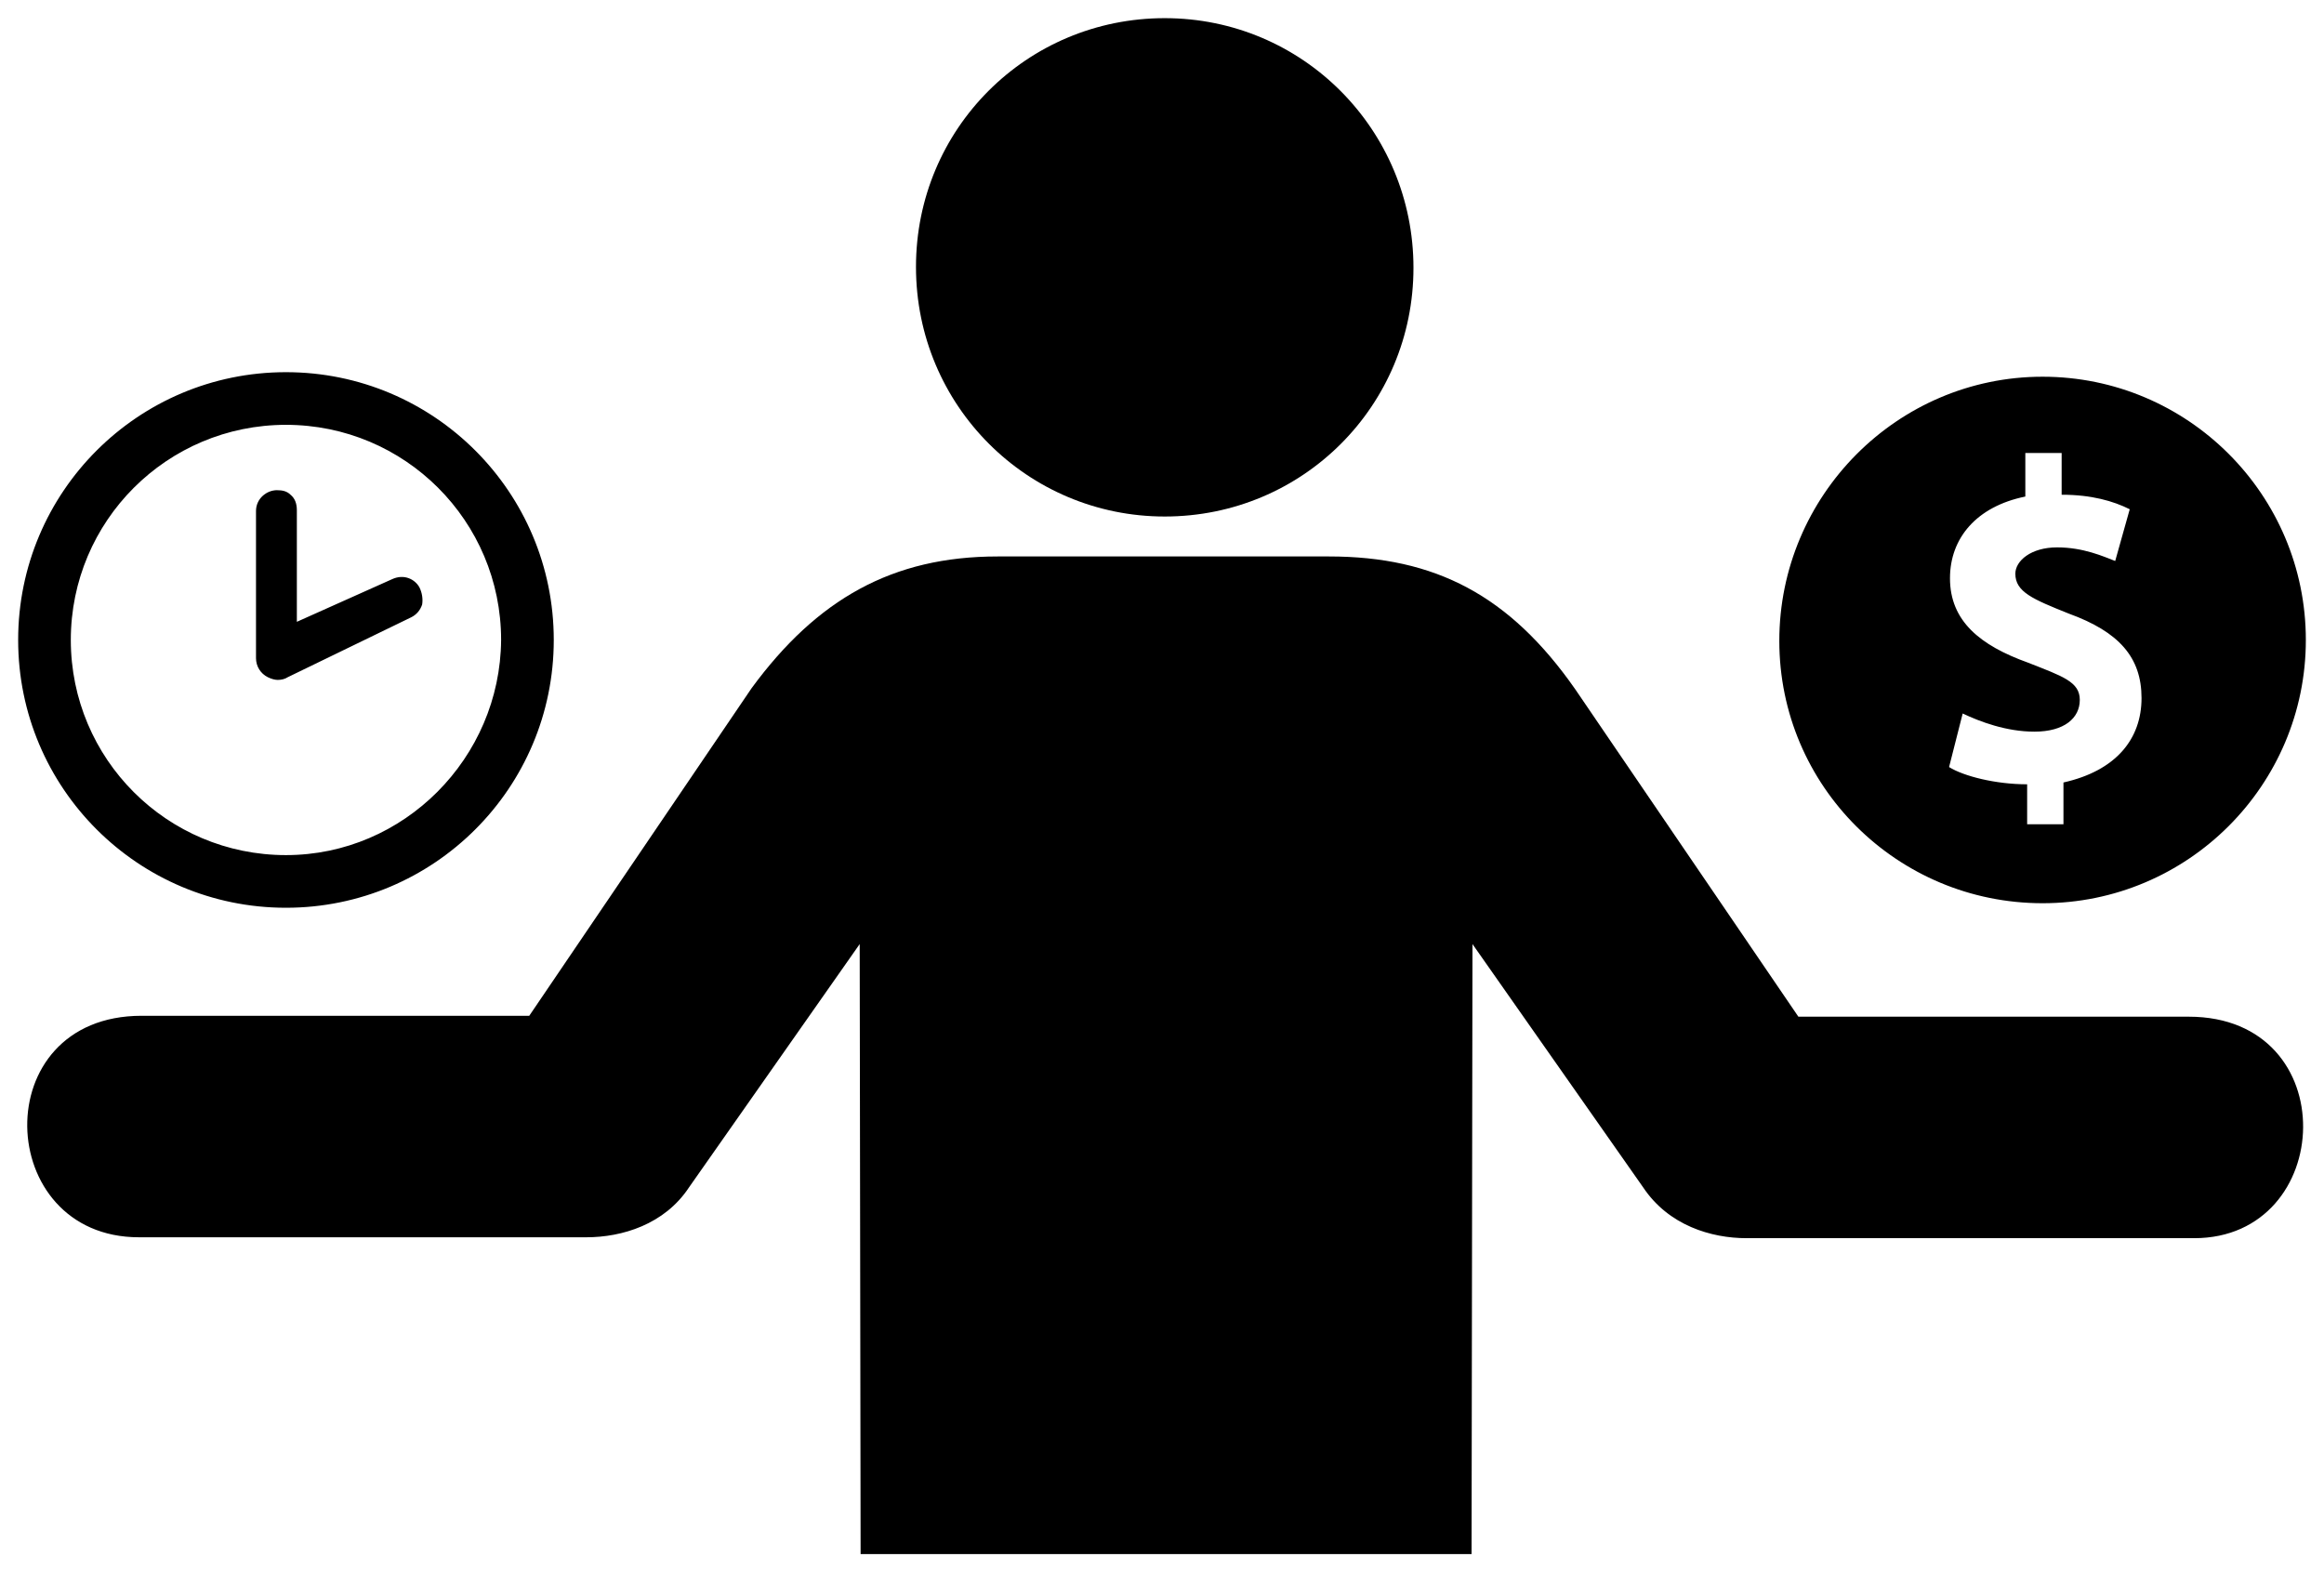 <svg version="1.2" baseProfile="tiny" xmlns="http://www.w3.org/2000/svg" viewBox="0 0 256 173" xml:space="preserve"><path d="M128.3 56.9c15.2 0 27.4-12.2 27.4-27.4S143.5 2 128.3 2s-27.4 12.2-27.4 27.4c0 15.3 12.3 27.5 27.4 27.5m-63.7 79.4H15.3c-16 0-16.9-24.4.3-24.4h42.7l24.5-36.1C90 66 98.3 61.3 109.9 61.3h36.5c11.7 0 19.9 4.3 27.1 14.6l24.6 36.1h43c17.2 0 16.2 24.4.6 24.4h-49.3c-3.9 0-8.6-1.4-11.4-5.6L162.2 104l-.1 67.2H94.8l-.1-67.2-18.8 26.8c-2.7 4.1-7.4 5.5-11.3 5.5"/><path d="M225 99.5c16 0 29-13 29-29s-13-29-29-29-29 13.1-29 29.1 13 28.9 29 28.9M223.4 73c-5.3-1.9-8.6-4.6-8.6-9.3 0-4.4 2.9-7.9 8.3-9v-4.8h4v4.6c3.3 0 5.7.7 7.5 1.6l-1.6 5.7c-1.3-.5-3.5-1.5-6.4-1.5s-4.6 1.5-4.6 2.9c0 2 1.9 2.8 5.9 4.4 5.5 2 8 4.8 8 9.3s-2.8 8-8.6 9.3v4.6h-4v-4.4c-3.5 0-7-.9-8.6-1.9l1.5-5.9c1.9.9 4.8 2 7.9 2 3.3 0 5-1.5 5-3.5s-1.9-2.6-5.7-4.1M31.5 41C15.2 41 2 54.2 2 70.5S15.2 100 31.5 100 61 86.8 61 70.5 47.8 41 31.5 41m0 53.2c-13.1 0-23.7-10.6-23.7-23.7s10.6-23.7 23.7-23.7 23.7 10.6 23.7 23.7c-.1 13-10.7 23.7-23.7 23.7m14.7-29.5c-.5-.9-1.7-1.5-3-.9l-10.5 4.7V56.2c0-.7-.2-1.3-.7-1.7-.4-.4-.9-.5-1.5-.5-1.1 0-2.3.9-2.3 2.3v16.2c0 .9.5 1.7 1.3 2.1.4.2.8.3 1.1.3.4 0 .8-.1 1.1-.3L45.3 68c.6-.3 1-.8 1.2-1.4.1-.6 0-1.3-.3-1.9"/><g/><g/><g/></svg>
